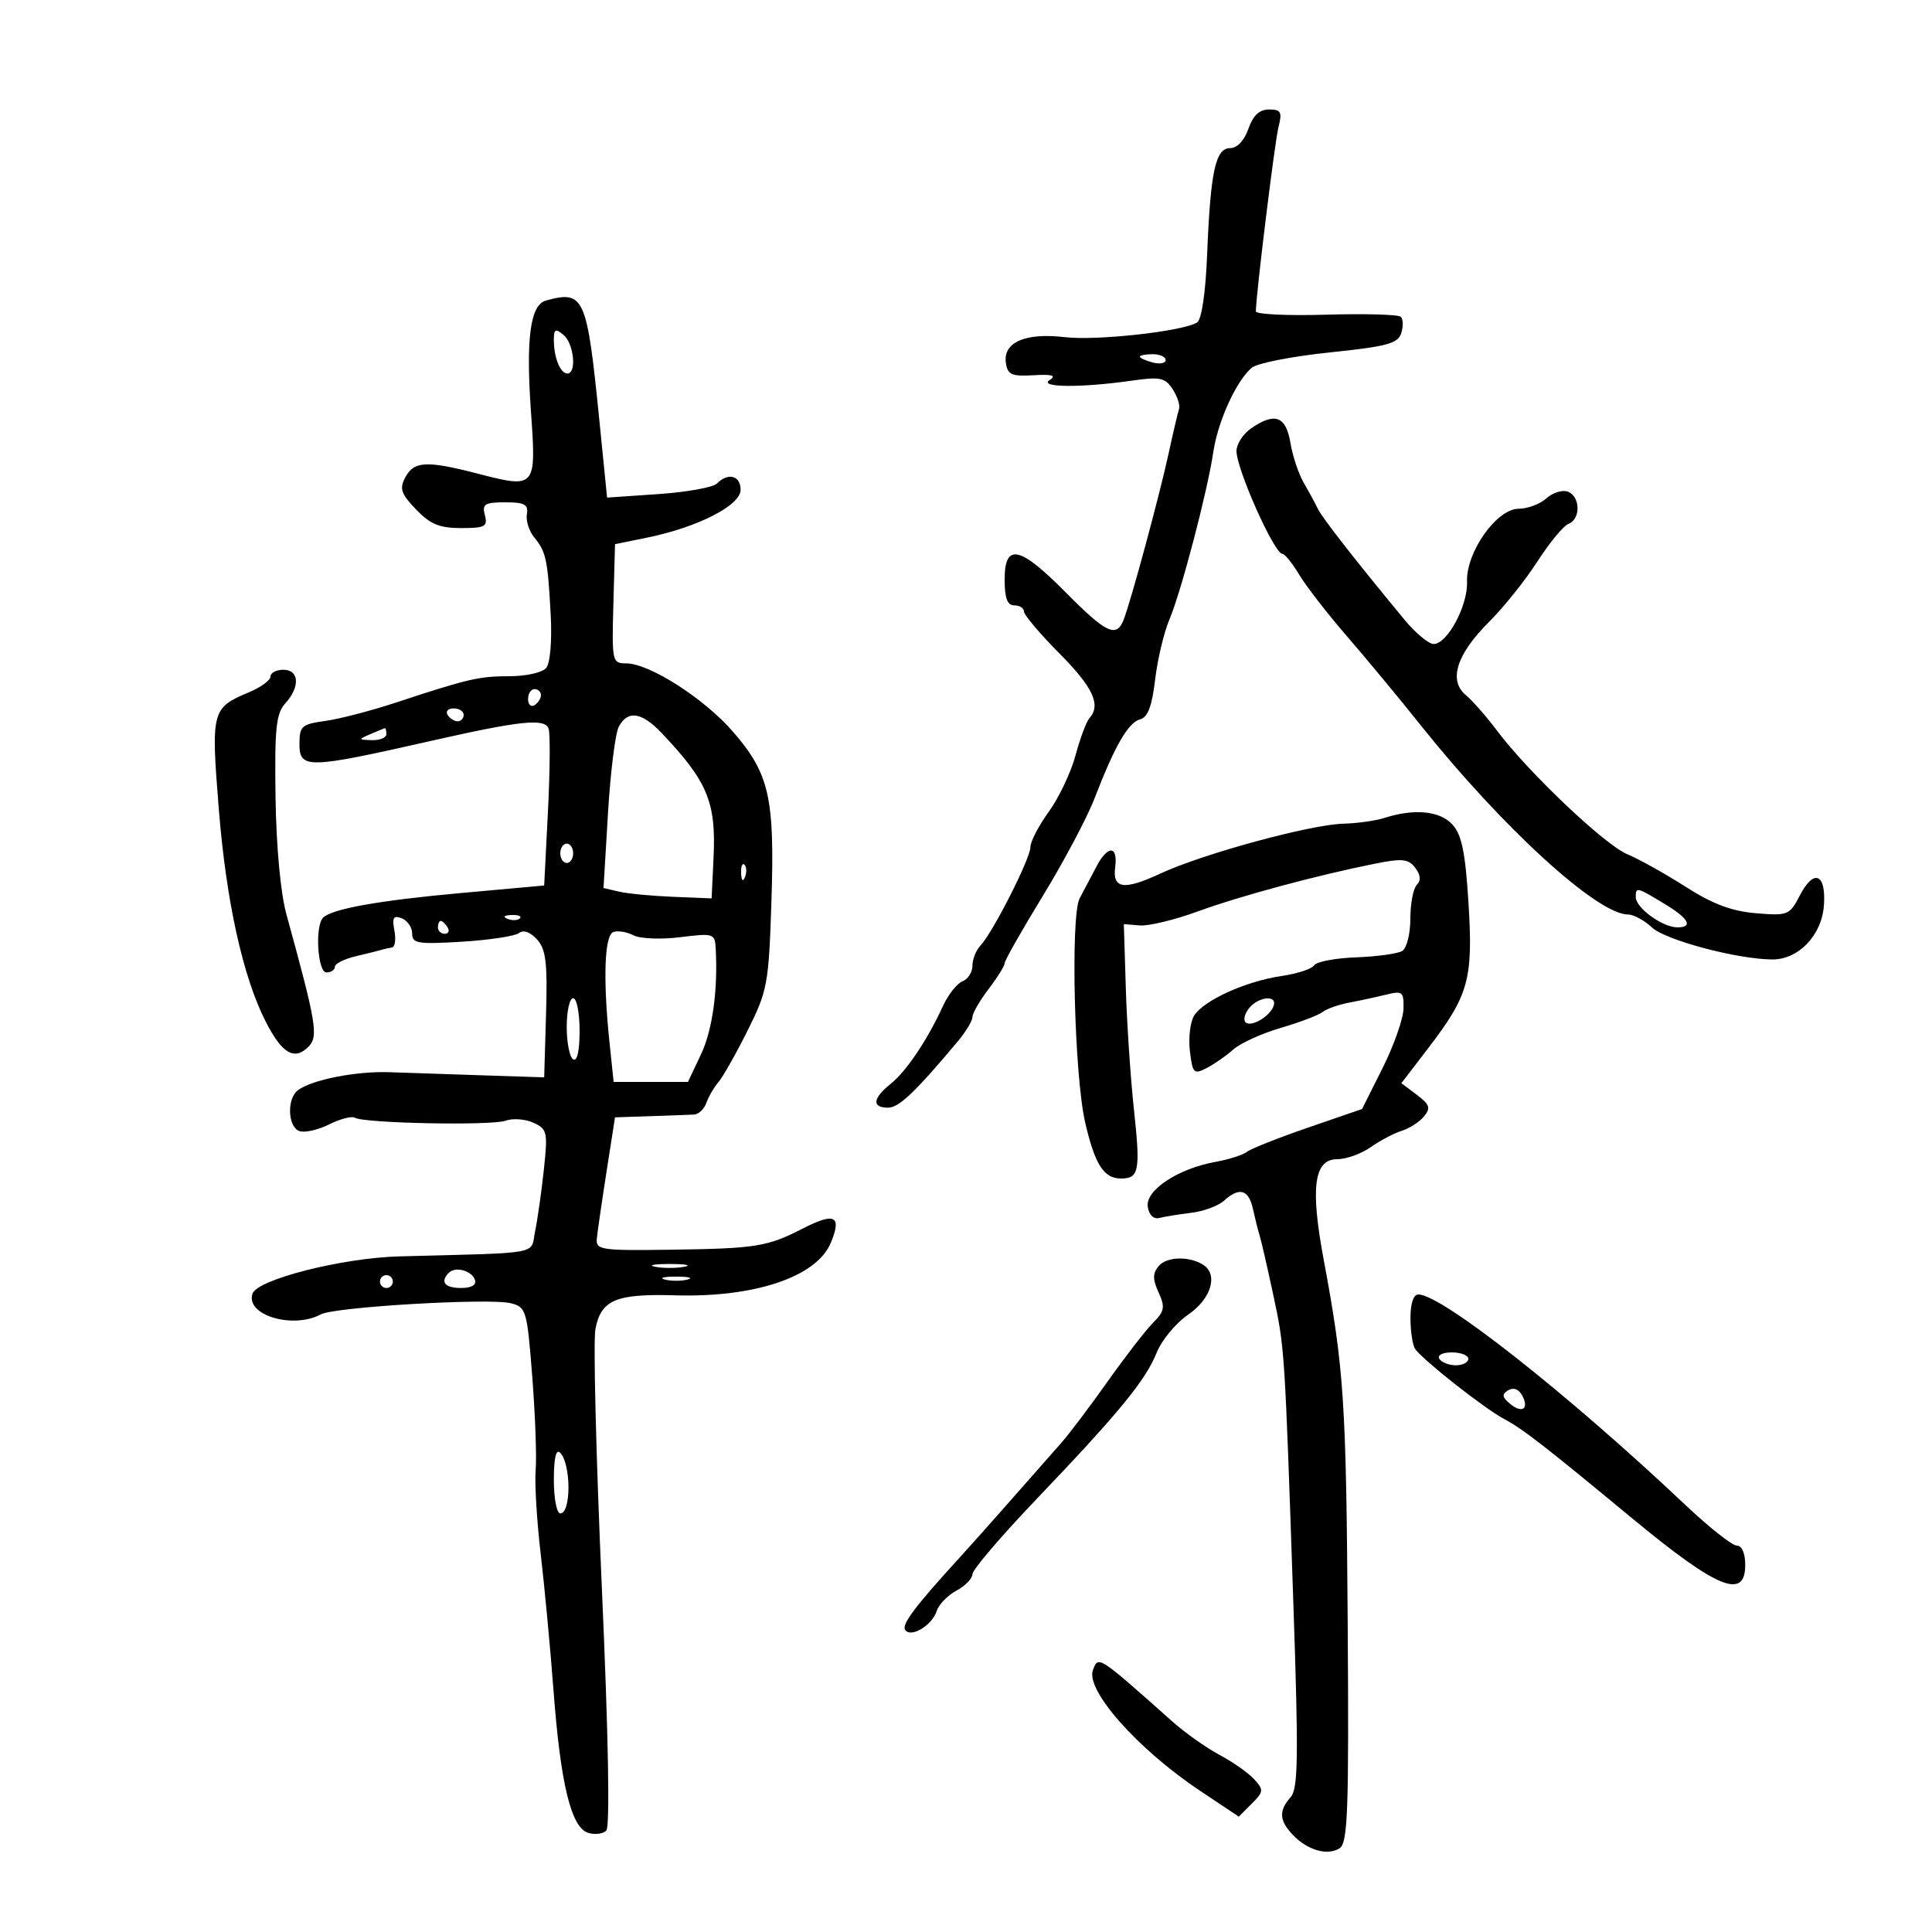 <svg xmlns="http://www.w3.org/2000/svg" width="300" height="300" viewBox="0 0 300 300" version="1.1">
	<path d="M 193.850 20 C 193.217 21.816, 192.103 23, 191.027 23 C 188.748 23, 187.968 26.576, 187.447 39.427 C 187.200 45.520, 186.592 49.634, 185.874 50.078 C 183.635 51.461, 170.275 52.938, 165.313 52.351 C 159.234 51.631, 155.738 53.151, 156.190 56.318 C 156.457 58.193, 157.063 58.467, 160.500 58.266 C 163.386 58.097, 164.082 58.302, 163 59.001 C 161.185 60.173, 167.822 60.236, 175.631 59.122 C 180.161 58.475, 180.918 58.630, 182.093 60.445 C 182.825 61.575, 183.271 62.950, 183.085 63.500 C 182.898 64.050, 182.159 67.200, 181.442 70.500 C 180.035 76.979, 175.590 93.401, 174.473 96.250 C 173.359 99.089, 171.771 98.337, 165.500 92 C 158.325 84.750, 156 84.260, 156 90 C 156 92.889, 156.417 94, 157.500 94 C 158.325 94, 159 94.430, 159 94.956 C 159 95.482, 161.475 98.407, 164.500 101.456 C 169.758 106.756, 171.010 109.475, 169.147 111.550 C 168.679 112.072, 167.714 114.659, 167.004 117.298 C 166.294 119.937, 164.428 123.870, 162.857 126.039 C 161.285 128.208, 160 130.686, 160 131.547 C 160 133.305, 154.175 144.787, 152.250 146.821 C 151.563 147.548, 151 148.963, 151 149.964 C 151 150.966, 150.305 152.053, 149.455 152.379 C 148.605 152.705, 147.236 154.441, 146.413 156.236 C 143.993 161.514, 140.726 166.368, 138.281 168.323 C 135.509 170.538, 135.351 172, 137.884 172 C 139.587 172, 142.102 169.609, 148.750 161.671 C 149.988 160.194, 151 158.508, 151 157.926 C 151 157.343, 152.125 155.392, 153.500 153.589 C 154.875 151.786, 156 149.976, 156 149.566 C 156 149.155, 158.673 144.444, 161.941 139.096 C 165.209 133.749, 168.824 126.927, 169.975 123.936 C 173.104 115.806, 175.196 112.182, 177.038 111.700 C 178.225 111.390, 178.883 109.652, 179.364 105.560 C 179.733 102.421, 180.735 98.198, 181.592 96.176 C 183.429 91.838, 187.488 76.344, 188.407 70.158 C 189.119 65.374, 192.003 59.072, 194.387 57.094 C 195.230 56.394, 200.659 55.330, 206.450 54.729 C 215.352 53.806, 217.073 53.344, 217.582 51.743 C 217.912 50.702, 217.888 49.555, 217.528 49.195 C 217.168 48.835, 211.952 48.686, 205.937 48.864 C 199.922 49.043, 195.004 48.808, 195.010 48.344 C 195.042 45.640, 197.938 22.046, 198.520 19.750 C 199.120 17.384, 198.915 17, 197.056 17 C 195.555 17, 194.577 17.915, 193.850 20 M 84.783 46.665 C 82.333 47.334, 81.638 52.531, 82.456 64.068 C 83.286 75.771, 83.190 75.881, 74.229 73.559 C 66.264 71.495, 64.290 71.590, 62.946 74.102 C 61.994 75.879, 62.249 76.650, 64.597 79.102 C 66.802 81.403, 68.244 82, 71.593 82 C 75.320 82, 75.752 81.767, 75.290 80 C 74.837 78.268, 75.259 78, 78.446 78 C 81.470 78, 82.070 78.329, 81.813 79.846 C 81.641 80.862, 82.155 82.482, 82.956 83.447 C 84.792 85.659, 85.055 86.895, 85.512 95.467 C 85.727 99.495, 85.435 102.976, 84.820 103.717 C 84.234 104.423, 81.705 105, 79.199 105 C 74.393 105, 72.729 105.384, 61.500 109.088 C 57.650 110.359, 52.700 111.646, 50.500 111.949 C 46.845 112.452, 46.500 112.759, 46.500 115.500 C 46.500 119.430, 47.703 119.403, 67 115.031 C 80.819 111.900, 84.604 111.506, 85.184 113.137 C 85.450 113.887, 85.405 119.675, 85.084 126 L 84.500 137.500 71.500 138.677 C 58.848 139.822, 51.536 141.131, 50.171 142.495 C 48.875 143.790, 49.314 151, 50.688 151 C 51.409 151, 52 150.606, 52 150.125 C 52 149.644, 53.462 148.906, 55.250 148.485 C 57.038 148.065, 58.837 147.615, 59.250 147.485 C 59.663 147.356, 60.388 147.194, 60.861 147.125 C 61.335 147.056, 61.506 145.869, 61.242 144.486 C 60.859 142.480, 61.089 142.097, 62.381 142.593 C 63.271 142.934, 64 143.998, 64 144.957 C 64 146.505, 64.867 146.647, 71.750 146.226 C 76.013 145.965, 79.994 145.359, 80.598 144.879 C 81.277 144.340, 82.342 144.721, 83.386 145.874 C 84.777 147.411, 85.025 149.467, 84.788 157.516 L 84.500 167.290 75 166.979 C 69.775 166.808, 63.250 166.589, 60.500 166.491 C 55.295 166.307, 48.405 167.664, 46.250 169.298 C 44.530 170.601, 44.675 174.938, 46.462 175.624 C 47.266 175.932, 49.345 175.475, 51.083 174.608 C 52.821 173.741, 54.627 173.269, 55.096 173.559 C 56.499 174.427, 76.339 174.819, 78.500 174.023 C 79.600 173.617, 81.539 173.755, 82.810 174.330 C 84.978 175.311, 85.078 175.755, 84.454 181.587 C 84.088 185.003, 83.478 189.307, 83.099 191.149 C 82.325 194.908, 84.565 194.490, 62 195.091 C 53.108 195.329, 39.942 198.675, 39.205 200.886 C 38.096 204.212, 45.457 206.431, 49.832 204.090 C 51.989 202.936, 75.993 201.531, 79.316 202.364 C 81.707 202.965, 81.841 203.421, 82.647 213.745 C 83.110 219.660, 83.348 226.187, 83.177 228.249 C 83.005 230.310, 83.355 236.160, 83.954 241.249 C 84.553 246.337, 85.450 255.900, 85.948 262.500 C 87.041 276.992, 88.683 283.765, 91.308 284.598 C 92.349 284.928, 93.625 284.775, 94.143 284.257 C 94.732 283.668, 94.474 269.540, 93.454 246.535 C 92.557 226.306, 92.107 208.241, 92.455 206.390 C 93.305 201.860, 95.639 200.864, 104.772 201.137 C 117.197 201.509, 126.817 198.270, 129.010 192.976 C 130.745 188.788, 129.643 188.216, 124.710 190.740 C 119.112 193.605, 117.458 193.870, 104 194.058 C 93.343 194.207, 92.513 194.082, 92.673 192.359 C 92.768 191.337, 93.443 186.675, 94.173 182 L 95.500 173.500 101 173.319 C 104.025 173.220, 107.077 173.107, 107.781 173.069 C 108.486 173.031, 109.342 172.213, 109.683 171.250 C 110.025 170.287, 110.878 168.825, 111.580 168 C 112.281 167.175, 114.316 163.575, 116.100 160 C 119.176 153.840, 119.368 152.794, 119.786 140 C 120.311 123.907, 119.479 120.192, 113.893 113.703 C 109.431 108.520, 100.878 103.025, 97.247 103.009 C 95.055 103, 95.002 102.751, 95.247 93.750 L 95.500 84.500 100.500 83.478 C 108.371 81.869, 115 78.476, 115 76.056 C 115 73.838, 113.070 73.330, 111.313 75.087 C 110.715 75.685, 106.636 76.420, 102.247 76.721 L 94.268 77.267 93.079 65.384 C 91.138 45.988, 90.720 45.045, 84.783 46.665 M 86 52.796 C 86 55.518, 87.005 58, 88.107 58 C 89.584 58, 89.112 53.338, 87.500 52 C 86.250 50.963, 86 51.095, 86 52.796 M 177 55.383 C 177 55.594, 177.900 56.002, 179 56.290 C 180.100 56.577, 181 56.405, 181 55.906 C 181 55.408, 180.100 55, 179 55 C 177.900 55, 177 55.173, 177 55.383 M 194.223 66.557 C 193 67.413, 192 68.973, 192 70.023 C 192 72.846, 197.869 86, 199.129 86 C 199.499 86, 200.679 87.463, 201.750 89.250 C 202.822 91.037, 206.129 95.304, 209.099 98.731 C 212.070 102.159, 217.200 108.348, 220.500 112.486 C 233.265 128.490, 248.043 142, 252.786 142 C 253.658 142, 255.337 142.908, 256.518 144.017 C 258.615 145.987, 269.751 148.948, 275.194 148.983 C 279.264 149.009, 282.879 145.234, 283.216 140.605 C 283.578 135.635, 281.653 134.837, 279.473 139.053 C 277.892 142.110, 277.628 142.217, 272.660 141.805 C 268.900 141.493, 265.928 140.376, 261.751 137.703 C 258.593 135.683, 254.509 133.404, 252.676 132.638 C 249.144 131.162, 237.250 119.867, 232.397 113.379 C 230.803 111.249, 228.645 108.793, 227.599 107.922 C 224.883 105.657, 226.185 101.574, 231.221 96.567 C 233.471 94.330, 236.847 90.112, 238.723 87.193 C 240.599 84.274, 242.779 81.638, 243.567 81.336 C 245.475 80.604, 245.401 77.091, 243.463 76.347 C 242.617 76.023, 241.119 76.487, 240.134 77.379 C 239.149 78.270, 237.202 79, 235.807 79 C 232.404 79, 227.629 85.759, 227.801 90.334 C 227.940 94.035, 224.742 100, 222.619 100 C 221.843 100, 219.812 98.313, 218.106 96.250 C 210.479 87.032, 205.286 80.383, 204.631 79 C 204.241 78.175, 203.264 76.375, 202.460 75 C 201.657 73.625, 200.717 70.813, 200.372 68.750 C 199.675 64.583, 197.929 63.961, 194.223 66.557 M 42 105.051 C 42 105.629, 40.502 106.728, 38.670 107.493 C 32.874 109.915, 32.756 110.367, 33.966 125.520 C 35.120 139.981, 37.720 151.743, 41.308 158.735 C 43.807 163.606, 45.714 164.715, 47.875 162.554 C 49.478 160.951, 49.155 159.001, 44.480 142 C 43.565 138.673, 42.895 131.482, 42.785 123.798 C 42.631 113.081, 42.868 110.804, 44.301 109.220 C 46.629 106.647, 46.477 104, 44 104 C 42.900 104, 42 104.473, 42 105.051 M 82 108.559 C 82 109.416, 82.450 109.840, 83 109.500 C 83.550 109.160, 84 108.459, 84 107.941 C 84 107.423, 83.550 107, 83 107 C 82.450 107, 82 107.702, 82 108.559 M 69.500 111 C 69.840 111.550, 70.541 112, 71.059 112 C 71.577 112, 72 111.550, 72 111 C 72 110.450, 71.298 110, 70.441 110 C 69.584 110, 69.160 110.450, 69.500 111 M 96.086 112.840 C 95.544 113.852, 94.788 119.903, 94.407 126.285 L 93.713 137.890 96.107 138.451 C 97.423 138.760, 101.200 139.122, 104.500 139.256 L 110.500 139.500 110.802 133.083 C 111.203 124.561, 109.853 121.327, 102.784 113.866 C 99.648 110.557, 97.485 110.226, 96.086 112.840 M 57.500 114 C 55.592 114.820, 55.603 114.863, 57.750 114.930 C 58.987 114.968, 60 114.550, 60 114 C 60 113.450, 59.888 113.032, 59.750 113.070 C 59.612 113.109, 58.600 113.527, 57.500 114 M 215 127 C 213.625 127.440, 210.761 127.845, 208.635 127.900 C 203.478 128.033, 186.802 132.570, 180.223 135.630 C 174.523 138.281, 172.722 138.032, 173.164 134.654 C 173.606 131.281, 172.035 131.197, 170.286 134.500 C 169.412 136.150, 168.224 138.400, 167.645 139.500 C 166.205 142.238, 166.818 167.003, 168.506 174.307 C 170.014 180.829, 171.402 183, 174.063 183 C 176.876 183, 177.105 181.787, 176.081 172.317 C 175.556 167.468, 174.988 159, 174.818 153.500 L 174.508 143.500 177.004 143.700 C 178.377 143.810, 182.425 142.831, 186 141.524 C 192.569 139.123, 204.327 135.954, 213.500 134.113 C 217.740 133.262, 218.691 133.359, 219.754 134.751 C 220.593 135.849, 220.675 136.725, 220.004 137.396 C 219.452 137.948, 219 140.308, 219 142.641 C 219 144.974, 218.438 147.232, 217.750 147.659 C 217.063 148.087, 213.844 148.535, 210.599 148.654 C 207.353 148.774, 204.414 149.329, 204.069 149.889 C 203.723 150.448, 201.429 151.200, 198.970 151.559 C 193.437 152.368, 186.860 155.357, 185.412 157.722 C 184.813 158.700, 184.523 161.178, 184.768 163.228 C 185.180 166.671, 185.378 166.872, 187.357 165.853 C 188.536 165.246, 190.400 163.949, 191.500 162.969 C 192.600 161.989, 195.920 160.477, 198.879 159.609 C 201.837 158.742, 204.762 157.631, 205.379 157.141 C 205.995 156.652, 207.850 155.997, 209.500 155.686 C 211.150 155.375, 213.738 154.816, 215.250 154.444 C 217.777 153.822, 217.995 154, 217.935 156.633 C 217.899 158.210, 216.436 162.359, 214.685 165.854 L 211.500 172.207 203.111 175.096 C 198.498 176.685, 194.223 178.380, 193.611 178.862 C 193 179.345, 190.800 180.046, 188.721 180.420 C 182.911 181.468, 177.830 184.835, 178.221 187.380 C 178.419 188.666, 179.128 189.352, 180.024 189.124 C 180.836 188.917, 183.064 188.558, 184.975 188.325 C 186.886 188.093, 189.171 187.250, 190.053 186.452 C 192.459 184.275, 193.894 184.688, 194.564 187.750 C 194.896 189.262, 195.362 191.120, 195.601 191.878 C 195.840 192.636, 196.772 196.686, 197.672 200.878 C 199.493 209.361, 199.479 209.144, 200.833 249 C 201.649 273.014, 201.581 277.748, 200.401 279.079 C 198.543 281.173, 198.634 282.700, 200.750 284.918 C 203.028 287.306, 206.117 288.196, 208 287.007 C 209.293 286.191, 209.468 281.336, 209.268 251.780 C 209.037 217.604, 208.699 212.508, 205.531 195.536 C 203.445 184.362, 204.038 180, 207.641 180 C 209.044 180, 211.386 179.159, 212.846 178.131 C 214.306 177.103, 216.472 175.961, 217.660 175.592 C 218.848 175.224, 220.400 174.223, 221.110 173.367 C 222.197 172.057, 222.022 171.525, 220.004 170.003 L 217.607 168.195 221.705 162.847 C 228.064 154.551, 228.757 152.083, 228.031 140.301 C 227.543 132.381, 226.988 129.645, 225.547 128.051 C 223.610 125.911, 219.637 125.515, 215 127 M 87 132.500 C 87 133.325, 87.450 134, 88 134 C 88.550 134, 89 133.325, 89 132.500 C 89 131.675, 88.550 131, 88 131 C 87.450 131, 87 131.675, 87 132.500 M 115.079 135.583 C 115.127 136.748, 115.364 136.985, 115.683 136.188 C 115.972 135.466, 115.936 134.603, 115.604 134.271 C 115.272 133.939, 115.036 134.529, 115.079 135.583 M 254 139.302 C 254 140.975, 258.163 144, 260.465 144 C 262.911 144, 262.247 142.658, 258.744 140.524 C 254.118 137.707, 254 137.677, 254 139.302 M 78.813 142.683 C 79.534 142.972, 80.397 142.936, 80.729 142.604 C 81.061 142.272, 80.471 142.036, 79.417 142.079 C 78.252 142.127, 78.015 142.364, 78.813 142.683 M 68 144 C 68 144.550, 68.477 145, 69.059 145 C 69.641 145, 69.840 144.550, 69.500 144 C 69.160 143.450, 68.684 143, 68.441 143 C 68.198 143, 68 143.450, 68 144 M 95.250 144.718 C 93.854 145.219, 93.614 152.009, 94.642 161.853 L 95.285 168 101.053 168 L 106.822 168 108.836 163.750 C 110.640 159.942, 111.495 153.765, 111.129 147.178 C 111.006 144.963, 110.752 144.887, 105.621 145.528 C 102.644 145.900, 99.407 145.769, 98.371 145.235 C 97.342 144.704, 95.938 144.472, 95.250 144.718 M 88 159.441 C 88 161.884, 88.450 164.160, 89 164.500 C 89.616 164.881, 90 163.177, 90 160.059 C 90 157.277, 89.550 155, 89 155 C 88.450 155, 88 156.998, 88 159.441 M 193.980 156.524 C 193.284 157.362, 193.026 158.359, 193.405 158.739 C 194.240 159.573, 197.226 157.823, 197.774 156.179 C 198.344 154.469, 195.468 154.731, 193.980 156.524 M 179.913 196.604 C 178.973 197.738, 178.971 198.641, 179.907 200.694 C 180.945 202.974, 180.828 203.610, 179.034 205.415 C 177.894 206.562, 174.731 210.650, 172.005 214.500 C 169.279 218.350, 166.025 222.660, 164.774 224.077 C 163.523 225.494, 160.025 229.464, 157 232.899 C 153.975 236.333, 150.375 240.373, 149 241.876 C 142.169 249.343, 140.007 252.202, 140.539 253.063 C 141.367 254.403, 144.734 252.414, 145.449 250.161 C 145.770 249.149, 147.151 247.722, 148.517 246.991 C 149.882 246.260, 151 245.108, 151 244.431 C 151 243.754, 155.447 238.543, 160.883 232.850 C 173.798 219.326, 177.868 214.368, 179.602 210.050 C 180.386 208.097, 182.596 205.429, 184.514 204.121 C 188.093 201.678, 189.214 197.868, 186.792 196.372 C 184.591 195.011, 181.139 195.128, 179.913 196.604 M 101.750 196.706 C 102.987 196.944, 105.013 196.944, 106.250 196.706 C 107.487 196.467, 106.475 196.272, 104 196.272 C 101.525 196.272, 100.513 196.467, 101.750 196.706 M 69.701 197.632 C 68.295 199.038, 69.059 200, 71.583 200 C 73.205 200, 74.012 199.535, 73.750 198.750 C 73.269 197.304, 70.730 196.603, 69.701 197.632 M 59 199 C 59 199.550, 59.450 200, 60 200 C 60.550 200, 61 199.550, 61 199 C 61 198.450, 60.550 198, 60 198 C 59.450 198, 59 198.450, 59 199 M 103.250 198.689 C 104.213 198.941, 105.787 198.941, 106.750 198.689 C 107.713 198.438, 106.925 198.232, 105 198.232 C 103.075 198.232, 102.287 198.438, 103.250 198.689 M 219.015 204.750 C 219.024 206.813, 219.361 208.950, 219.765 209.500 C 221.094 211.309, 230.439 218.660, 233.500 220.305 C 236.526 221.931, 239.600 224.315, 253.468 235.785 C 266.651 246.689, 271 248.479, 271 243 C 271 241.200, 270.478 240, 269.695 240 C 268.978 240, 265.413 237.188, 261.774 233.750 C 243.503 216.492, 223.877 201.015, 220.250 201.004 C 219.469 201.001, 219.006 202.407, 219.015 204.750 M 223.500 211 C 223.840 211.550, 224.991 212, 226.059 212 C 227.127 212, 228 211.550, 228 211 C 228 210.450, 226.848 210, 225.441 210 C 223.990 210, 223.149 210.433, 223.500 211 M 234.188 215.884 C 233.177 216.509, 233.238 216.952, 234.477 217.981 C 236.381 219.561, 237.509 218.732, 236.327 216.620 C 235.807 215.691, 234.968 215.402, 234.188 215.884 M 86 229.800 C 86 232.660, 86.450 235, 87 235 C 88.712 235, 88.689 227.289, 86.971 225.571 C 86.343 224.943, 86 226.436, 86 229.800 M 169.715 259.300 C 168.518 262.421, 176.627 271.582, 186.308 278.047 L 192.358 282.087 194.366 280.079 C 196.226 278.218, 196.255 277.940, 194.750 276.285 C 193.856 275.303, 191.437 273.600, 189.374 272.500 C 187.311 271.400, 184.020 269.074, 182.061 267.330 C 170.470 257.015, 170.568 257.078, 169.715 259.300" stroke="none" fill="black" fill-rule="evenodd"/>
</svg>